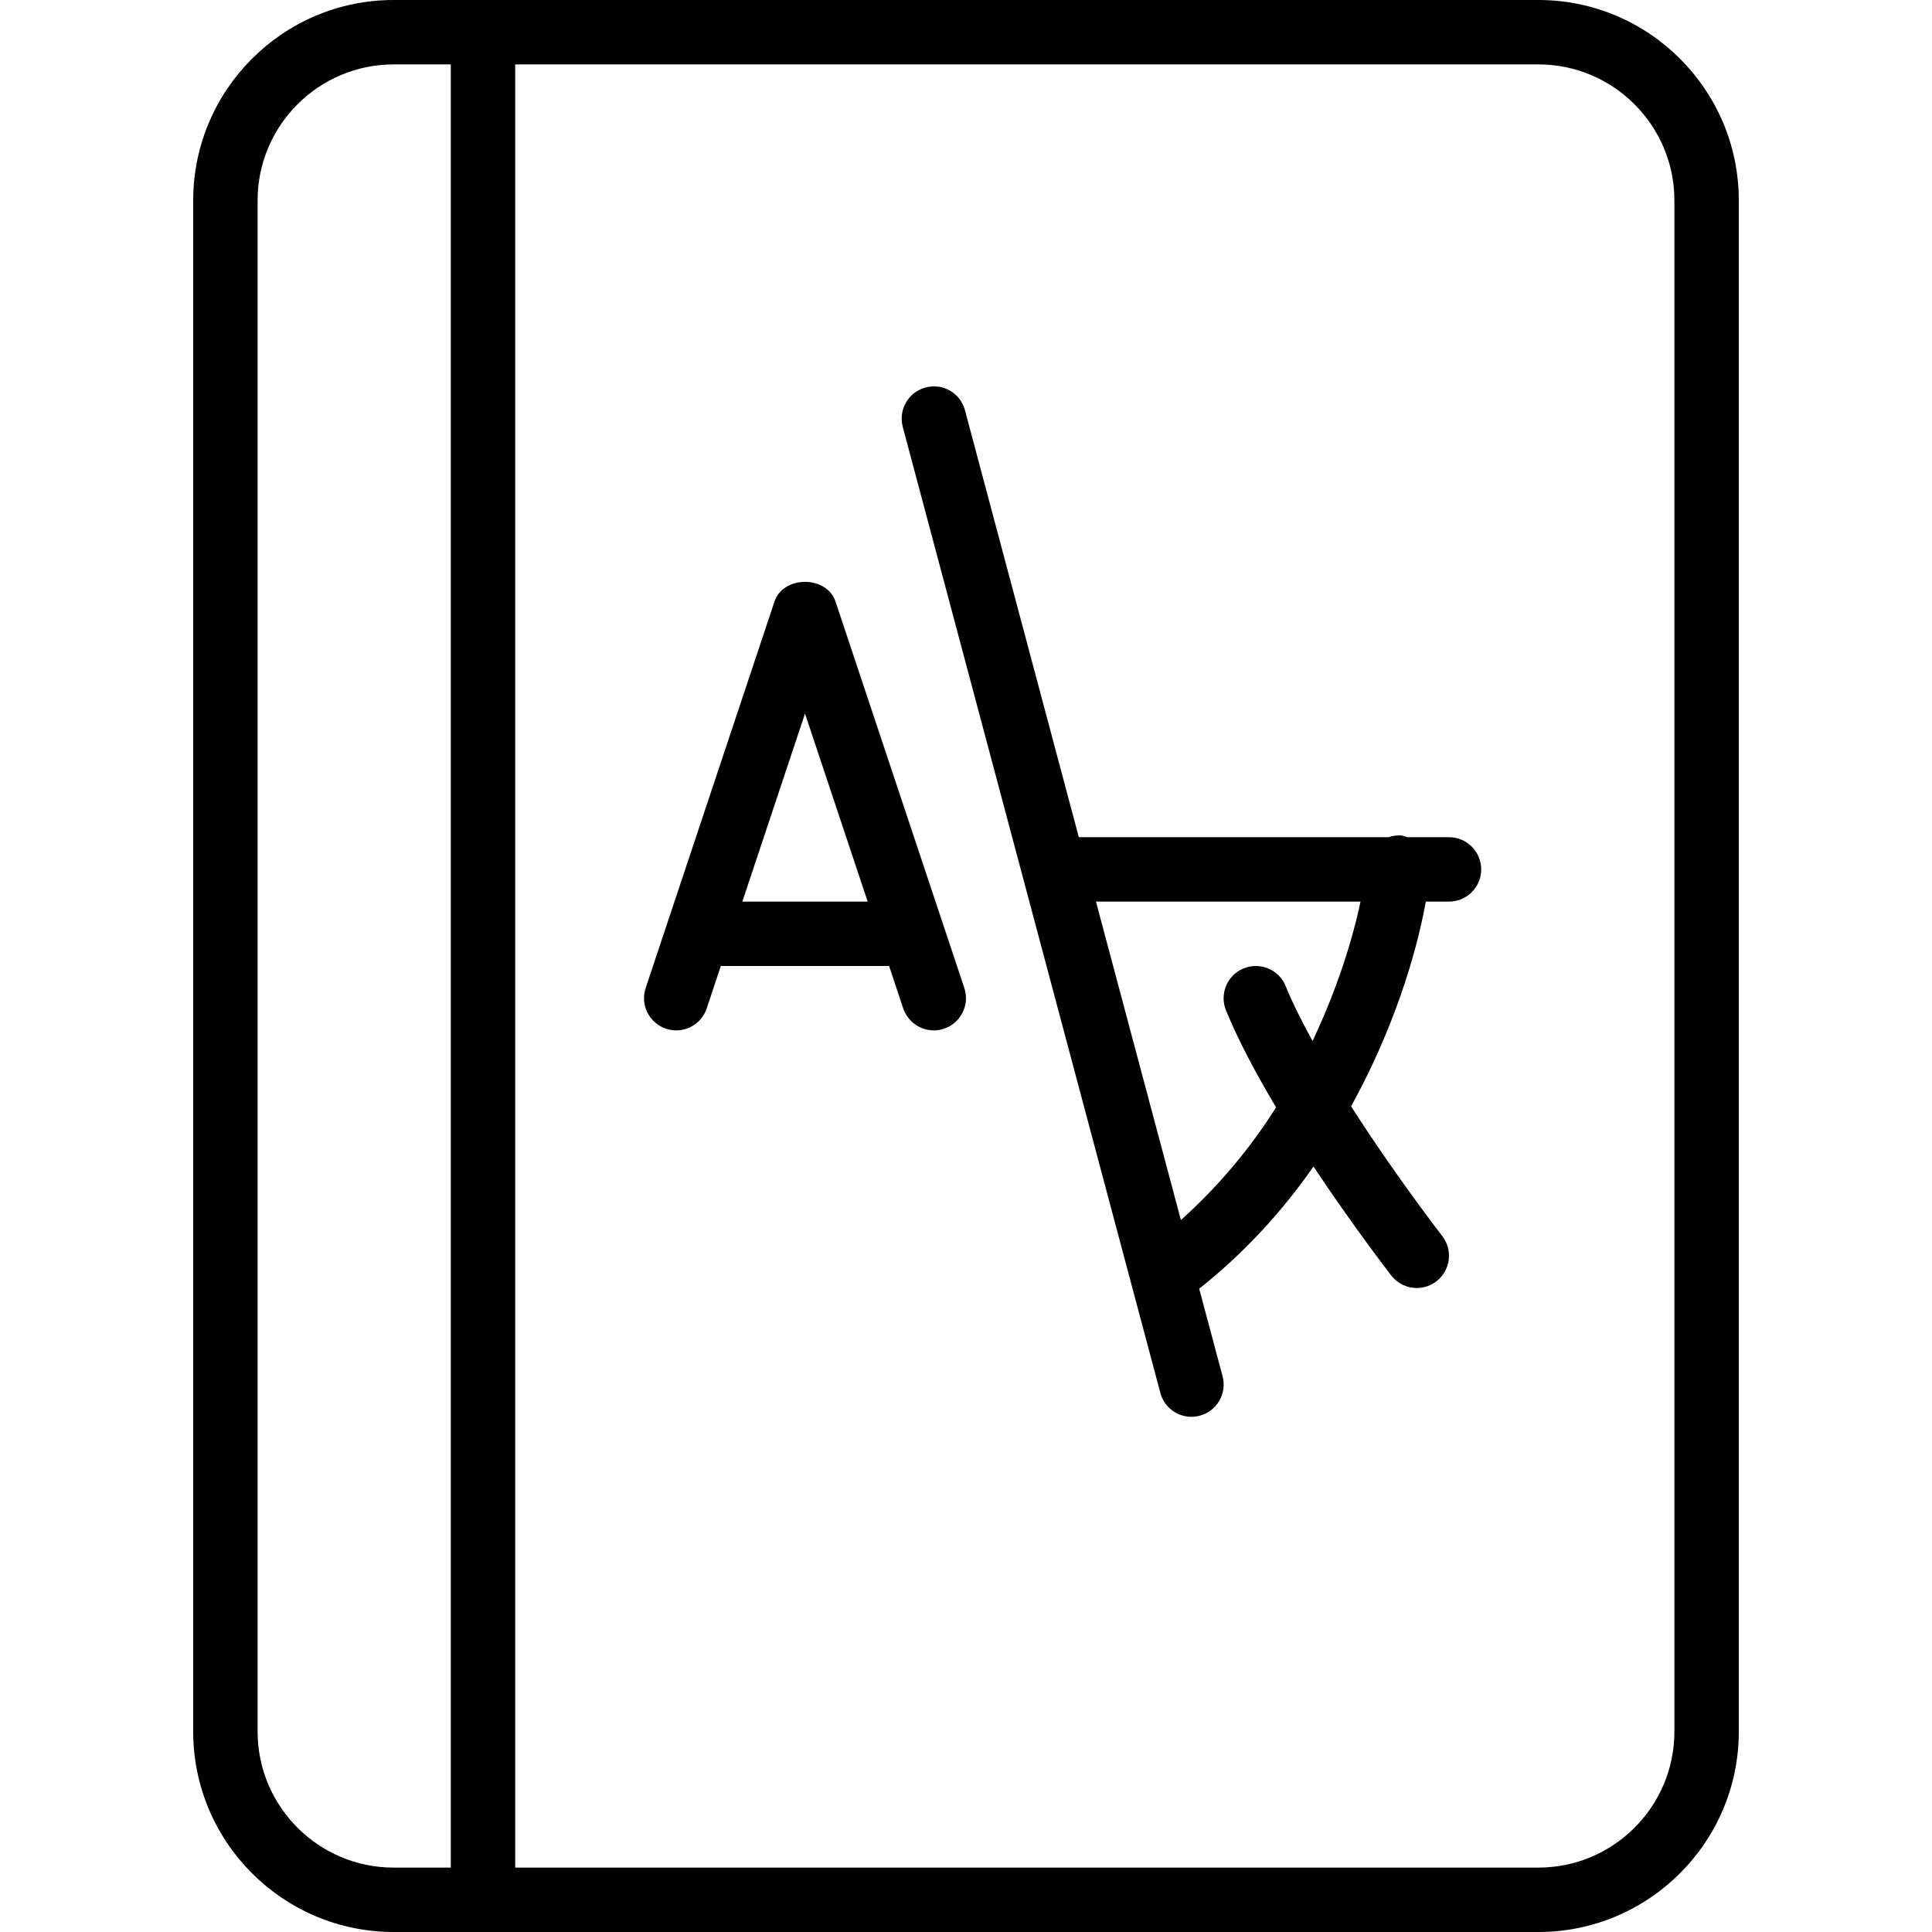 <?xml version="1.0" encoding="iso-8859-1"?>
<!-- Generator: Adobe Illustrator 19.0.0, SVG Export Plug-In . SVG Version: 6.00 Build 0)  -->
<svg version="1.1" id="Layer_1" xmlns="http://www.w3.org/2000/svg" xmlns:xlink="http://www.w3.org/1999/xlink" x="0px" y="0px"
	 viewBox="0 0 30 30" style="enable-background:new 0 0 30 30;" xml:space="preserve">
<g>
	<g>
		<path d="M22.5,13h-0.649c-0.025-0.007-0.047-0.021-0.074-0.024c-0.076-0.01-0.149,0.001-0.216,0.024h-4.809l-1.768-6.629
			c-0.071-0.267-0.343-0.427-0.612-0.354c-0.267,0.071-0.425,0.345-0.354,0.612l4,15C18.077,21.853,18.279,22,18.5,22
			c0.042,0,0.085-0.006,0.13-0.017c0.267-0.071,0.425-0.345,0.354-0.612l-0.363-1.36c0.713-0.565,1.298-1.214,1.775-1.897
			c0.61,0.918,1.168,1.64,1.209,1.694C21.704,19.934,21.851,20,22,20c0.108,0,0.216-0.034,0.308-0.107
			c0.217-0.17,0.256-0.483,0.086-0.701c-0.011-0.015-0.727-0.937-1.414-2.013c0.641-1.165,1.004-2.315,1.16-3.179h0.36
			c0.276,0,0.5-0.224,0.5-0.5S22.776,13,22.5,13z M20.381,16.165c-0.16-0.294-0.309-0.585-0.418-0.854
			c-0.104-0.256-0.396-0.378-0.651-0.274c-0.255,0.103-0.379,0.395-0.275,0.651c0.194,0.477,0.475,0.998,0.778,1.507
			c-0.391,0.621-0.885,1.218-1.478,1.75L17.018,14h4.108C20.999,14.604,20.758,15.369,20.381,16.165z M23.888,0H6.112
			C4.396,0,3,1.396,3,3.112v23.776C3,28.604,4.396,30,6.113,30h17.775C25.604,30,27,28.604,27,26.887V3.112
			C27,1.396,25.604,0,23.888,0z M7,29H6.112C4.948,29,4,28.053,4,26.887V3.112C4,1.948,4.948,1,6.112,1H7V29z M26,26.888
			C26,28.053,25.052,29,23.888,29H8V1h15.888C25.052,1,26,1.948,26,3.112V26.888z M12.974,9.341c-0.135-0.408-0.812-0.408-0.948,0
			l-2,6c-0.087,0.262,0.054,0.545,0.316,0.633c0.263,0.088,0.545-0.055,0.632-0.316L11.193,15h2.613l0.219,0.658
			C14.096,15.867,14.291,16,14.5,16c0.052,0,0.105-0.008,0.158-0.026c0.262-0.088,0.403-0.371,0.316-0.633L12.974,9.341z M11.527,14
			l0.973-2.919L13.473,14H11.527z"/>
	</g>
</g>
</svg>
